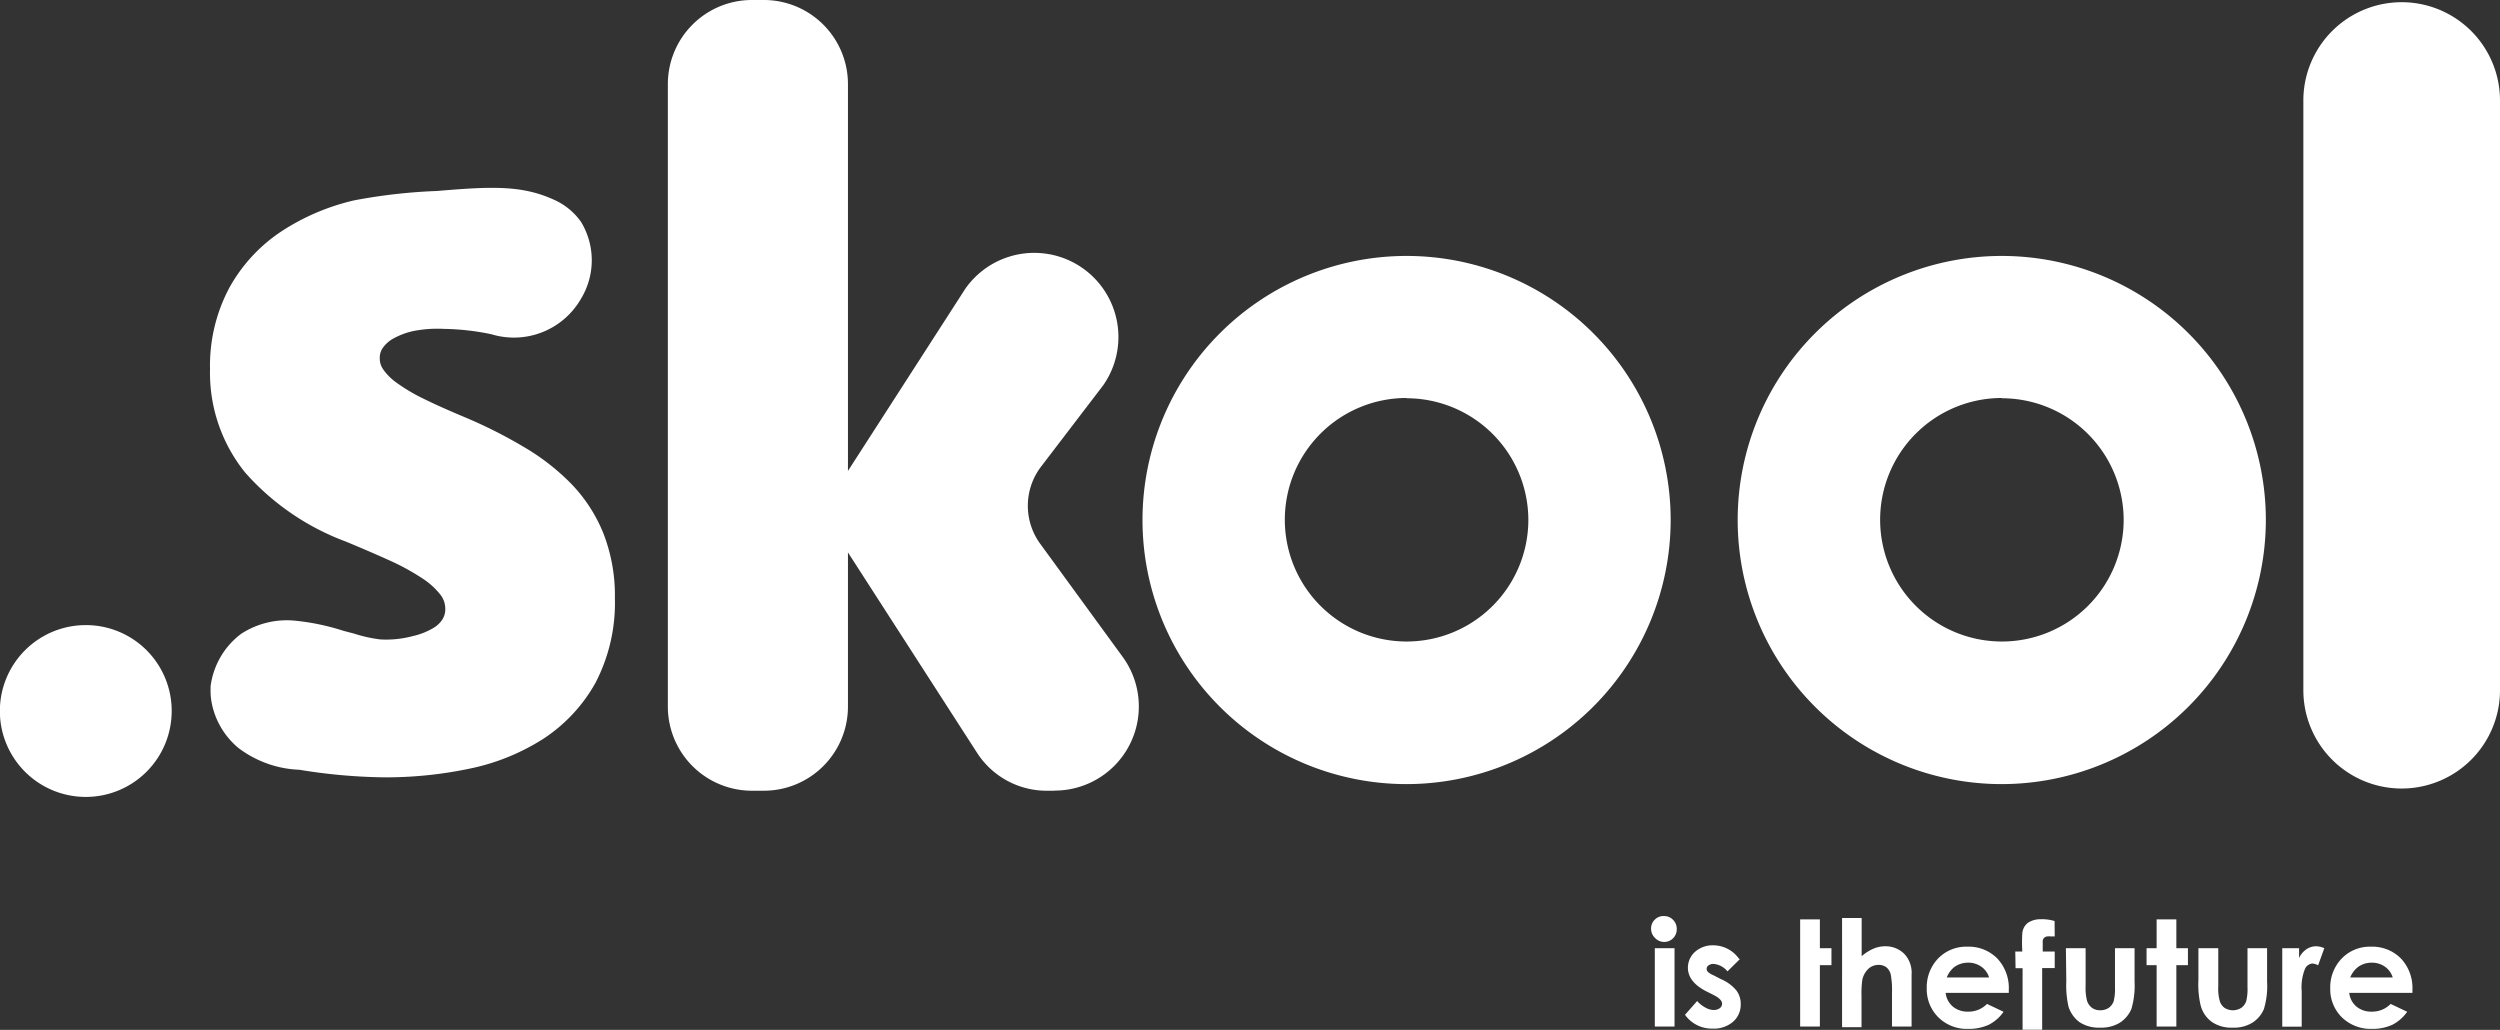 <svg xmlns="http://www.w3.org/2000/svg" viewBox="0 0 181.29 74.68"><rect x="0" y="0" width="181.29" height="74.68" fill="#333333" stroke="none"/><defs><style>.cls-1{fill:#fff;}.cls-2{fill:none;stroke:#fff;stroke-miterlimit:10;stroke-width:3px;}</style></defs><title>Asset 3</title><g id="Layer_2" data-name="Layer 2"><g id="Layer_1-2" data-name="Layer 1"><path class="cls-1" d="M12.45,51.55a6.23,6.23,0,1,1-6.23-6.22,6.22,6.22,0,0,1,6.23,6.22"/><path class="cls-1" d="M16.91,50a4.07,4.07,0,0,1,1.54-2.73,4.61,4.61,0,0,1,3-.63,16.39,16.39,0,0,1,3.06.67,16.08,16.08,0,0,0,3,.68,8.93,8.93,0,0,0,2.82-.29,6.36,6.36,0,0,0,2-.81,3.46,3.46,0,0,0,1.2-1.21,3,3,0,0,0,.4-1.53,3.28,3.28,0,0,0-.64-2,6.75,6.75,0,0,0-1.73-1.61A17.38,17.38,0,0,0,29,39.12c-1-.46-2.09-.93-3.26-1.41a16.52,16.52,0,0,1-6.64-4.53,9.92,9.92,0,0,1-2.18-6.46,9.79,9.79,0,0,1,4.44-8.61,14.37,14.37,0,0,1,4.75-2,39.87,39.87,0,0,1,5.72-.65c3.64-.3,5.65-.42,7.65.49a3,3,0,0,1,1.35,1,3.74,3.74,0,0,1-.06,3.81,4.23,4.23,0,0,1-2.05,1.76c-1.73.69-2.58-.32-6.41-.38a11.38,11.38,0,0,0-2.65.28,6.75,6.75,0,0,0-2,.78,3.89,3.89,0,0,0-1.27,1.21A2.85,2.85,0,0,0,25.9,26a3,3,0,0,0,.5,1.71,5.54,5.54,0,0,0,1.43,1.43,16.12,16.12,0,0,0,2.25,1.33c.88.43,1.88.88,3,1.34a33.34,33.34,0,0,1,4.1,2,14.58,14.58,0,0,1,3.11,2.43,9.43,9.43,0,0,1,2,3.08,10.92,10.92,0,0,1,.69,4,10.76,10.76,0,0,1-1.21,5.34,9.72,9.72,0,0,1-3.27,3.5,14.27,14.27,0,0,1-4.81,1.92,27.73,27.73,0,0,1-5.79.58,38.33,38.33,0,0,1-5.94-.53c-1.73-.24-2.71-.44-3.57-1.19A4.12,4.12,0,0,1,17,50.77a3.5,3.5,0,0,1-.08-.77"/><path class="cls-1" d="M27.88,56.37a40.6,40.6,0,0,1-6.17-.55,7.79,7.79,0,0,1-4.42-1.58,5.66,5.66,0,0,1-1.91-3.13A4.76,4.76,0,0,1,15.27,50v-.22a5.66,5.66,0,0,1,2.22-3.82,6.08,6.08,0,0,1,4-.94,16.64,16.64,0,0,1,3.4.72l.8.21a10,10,0,0,0,1.9.42,7.51,7.51,0,0,0,2.33-.24,5.06,5.06,0,0,0,1.52-.6,1.93,1.93,0,0,0,.66-.64,1.39,1.39,0,0,0,.19-.72,1.65,1.65,0,0,0-.32-1,5.3,5.3,0,0,0-1.33-1.22,17,17,0,0,0-2.37-1.3c-1-.45-2.06-.91-3.2-1.38a18.24,18.24,0,0,1-7.29-5,11.51,11.51,0,0,1-2.55-7.5,12,12,0,0,1,1.4-5.9,11.66,11.66,0,0,1,3.76-4.08,16.31,16.31,0,0,1,5.29-2.26,40,40,0,0,1,6-.68c3.83-.32,6.11-.45,8.46.62a4.75,4.75,0,0,1,2,1.63,5.37,5.37,0,0,1,0,5.55,5.61,5.61,0,0,1-6.5,2.59,17.91,17.91,0,0,0-3.42-.39A9.17,9.17,0,0,0,30,24a5.32,5.32,0,0,0-1.53.58,2.26,2.26,0,0,0-.74.69,1.23,1.23,0,0,0-.19.69,1.35,1.35,0,0,0,.23.8,4,4,0,0,0,1,1,12.74,12.74,0,0,0,2,1.18c.85.42,1.83.85,2.9,1.3A34.62,34.62,0,0,1,38,32.42a16.32,16.32,0,0,1,3.46,2.7,11.16,11.16,0,0,1,2.32,3.62,12.43,12.43,0,0,1,.81,4.64,12.55,12.55,0,0,1-1.41,6.14,11.58,11.58,0,0,1-3.82,4.08A15.83,15.83,0,0,1,34,55.75a29.56,29.56,0,0,1-6.13.62m-9.33-6.25c0,.11,0,.21,0,.32a2.56,2.56,0,0,0,.86,1.32c.47.41,1,.57,2.71.81a37.69,37.69,0,0,0,5.72.51,25.82,25.82,0,0,0,5.45-.55,12.59,12.59,0,0,0,4.26-1.69,8.14,8.14,0,0,0,2.73-2.92,9.28,9.28,0,0,0,1-4.54A9.32,9.32,0,0,0,40.74,40a8.06,8.06,0,0,0-1.64-2.56,13.4,13.4,0,0,0-2.77-2.15,32.06,32.06,0,0,0-3.89-1.92c-1.13-.47-2.17-.93-3.08-1.38a16.68,16.68,0,0,1-2.5-1.47A7.28,7.28,0,0,1,25,28.62,4.66,4.66,0,0,1,24.25,26,4.47,4.47,0,0,1,25,23.54a5.5,5.5,0,0,1,1.8-1.72,8.21,8.21,0,0,1,2.5-1,11.92,11.92,0,0,1,3.05-.32,20.35,20.35,0,0,1,4,.45c1,.19,1.3.24,1.78,0A2.6,2.6,0,0,0,39.32,20a2.15,2.15,0,0,0,.13-2.06,1.58,1.58,0,0,0-.67-.49c-1.62-.74-3.37-.63-6.84-.34a37.38,37.38,0,0,0-5.48.61,13,13,0,0,0-4.22,1.79,8.57,8.57,0,0,0-2.73,3,8.76,8.76,0,0,0-1,4.3,8.17,8.17,0,0,0,1.82,5.42,15,15,0,0,0,6,4.06c1.17.48,2.29,1,3.31,1.42a20.26,20.26,0,0,1,2.85,1.57,8.3,8.3,0,0,1,2.14,2,4.92,4.92,0,0,1,1,2.95A4.61,4.61,0,0,1,35,46.48a5.09,5.09,0,0,1-1.75,1.8,8.34,8.34,0,0,1-2.51,1,10.62,10.62,0,0,1-3.31.33,12.2,12.2,0,0,1-2.51-.52l-.8-.21a16.44,16.44,0,0,0-2.72-.61,3.15,3.15,0,0,0-2,.32,2.43,2.43,0,0,0-.85,1.51"/><path class="cls-1" d="M76.43,56.64h-.49a5.37,5.37,0,0,1-4.53-2.48L60.94,37.89h-.15V51.25a5.4,5.4,0,0,1-5.39,5.39h-.88a5.39,5.39,0,0,1-5.39-5.39V6.1A5.39,5.39,0,0,1,54.52.7h.88a5.4,5.4,0,0,1,5.39,5.4V36.31h.15l9.66-15a5.39,5.39,0,1,1,8.81,6.19l-4.49,5.9a5.39,5.39,0,0,0-.09,6.43l6,8.23a5.39,5.39,0,0,1-4.36,8.56"/><path class="cls-1" d="M76.42,57.34h-.48a6,6,0,0,1-5.12-2.8L61.49,40.06V51.24a6.1,6.1,0,0,1-6.09,6.1h-.88a6.1,6.1,0,0,1-6.09-6.1V6.1A6.1,6.1,0,0,1,54.52,0h.88a6.1,6.1,0,0,1,6.09,6.1V34.15L70,20.94a6.1,6.1,0,1,1,10,7l-4.5,5.89a4.68,4.68,0,0,0-.07,5.6l6,8.23a6.1,6.1,0,0,1-4.94,9.67M60.08,37.19h1.24L72,53.78a4.66,4.66,0,0,0,3.94,2.15h.48a4.68,4.68,0,0,0,3.8-7.43l-6-8.24a6.06,6.06,0,0,1,.1-7.27l4.5-5.9a4.69,4.69,0,0,0-3.73-7.53,4.65,4.65,0,0,0-3.94,2.15L61.32,37H60.08V6.1A4.69,4.69,0,0,0,55.4,1.41h-.88A4.7,4.7,0,0,0,49.83,6.1V51.24a4.7,4.7,0,0,0,4.69,4.69h.88a4.69,4.69,0,0,0,4.68-4.69Z"/><path class="cls-1" d="M102,56.86a19.15,19.15,0,1,1,19.15-19.15A19.17,19.17,0,0,1,102,56.86m0-28a8.83,8.83,0,1,0,8.83,8.83A8.84,8.84,0,0,0,102,28.88"/><path class="cls-1" d="M145.16,56.86a19.15,19.15,0,1,1,19.15-19.15,19.17,19.17,0,0,1-19.15,19.15m0-28A8.83,8.83,0,1,0,154,37.71a8.84,8.84,0,0,0-8.83-8.83"/><path class="cls-1" d="M174.16,55.68h0a5.63,5.63,0,0,1-5.63-5.63V7.29a5.63,5.63,0,1,1,11.26,0V50.05a5.63,5.63,0,0,1-5.63,5.63"/><path class="cls-2" d="M174.16,55.68h0a5.63,5.63,0,0,1-5.63-5.63V7.29a5.63,5.63,0,1,1,11.26,0V50.05A5.63,5.63,0,0,1,174.16,55.68Z"/><path class="cls-1" d="M120.68,66.43a.87.87,0,0,1,.64.27.9.9,0,0,1,.27.66A.91.91,0,0,1,120,68a.92.92,0,0,1-.27-.67.87.87,0,0,1,.27-.64.84.84,0,0,1,.64-.26M120,68.76h1.43v5.68H120Z"/><path class="cls-1" d="M126.16,69.56l-.89.88a1.46,1.46,0,0,0-1-.54.61.61,0,0,0-.38.11.29.29,0,0,0-.13.25.32.32,0,0,0,.08.21,1.48,1.48,0,0,0,.43.26l.52.27a2.92,2.92,0,0,1,1.13.83,1.6,1.6,0,0,1,.31,1,1.64,1.64,0,0,1-.55,1.26,2.13,2.13,0,0,1-1.49.5,2.38,2.38,0,0,1-2-1l.88-1a2.08,2.08,0,0,0,.59.47,1.27,1.27,0,0,0,.59.18.74.74,0,0,0,.46-.13.41.41,0,0,0,.17-.32c0-.22-.21-.43-.62-.64l-.48-.24q-1.38-.69-1.38-1.74a1.54,1.54,0,0,1,.52-1.15,1.93,1.93,0,0,1,1.33-.47,2.33,2.33,0,0,1,1,.24,2.31,2.31,0,0,1,.83.7"/><polygon class="cls-1" points="130.54 66.67 131.97 66.67 131.97 68.76 132.81 68.76 132.81 69.99 131.97 69.99 131.97 74.44 130.54 74.44 130.54 69.99 130.54 68.76 130.54 66.67"/><path class="cls-1" d="M133.58,66.57H135v2.77a3.3,3.3,0,0,1,.84-.54,2.18,2.18,0,0,1,.86-.18,1.92,1.92,0,0,1,1.42.58,2,2,0,0,1,.5,1.49v3.75H137.2V72a6.48,6.48,0,0,0-.09-1.34,1,1,0,0,0-.32-.52.93.93,0,0,0-.56-.17,1.08,1.08,0,0,0-.75.29,1.56,1.56,0,0,0-.43.78,6.76,6.76,0,0,0-.06,1.17v2.28h-1.41Z"/><path class="cls-1" d="M145.67,72h-4.58a1.53,1.53,0,0,0,.53,1,1.67,1.67,0,0,0,1.1.36,1.86,1.86,0,0,0,1.37-.56l1.2.57a2.9,2.9,0,0,1-1.07.94,3.45,3.45,0,0,1-1.49.3,2.93,2.93,0,0,1-2.17-.84,2.86,2.86,0,0,1-.84-2.11,3,3,0,0,1,.83-2.16,2.82,2.82,0,0,1,2.1-.85,2.91,2.91,0,0,1,2.18.85,3.12,3.12,0,0,1,.84,2.27Zm-1.43-1.12a1.46,1.46,0,0,0-.55-.77,1.62,1.62,0,0,0-1-.3,1.66,1.66,0,0,0-1,.34,1.83,1.83,0,0,0-.52.73Z"/><path class="cls-1" d="M146.14,69h.51a10.57,10.57,0,0,1,0-1.32,1.07,1.07,0,0,1,.39-.75,1.62,1.62,0,0,1,.95-.27,3.07,3.07,0,0,1,1,.13L149,67.91a.64.64,0,0,0-.2,0c-.11,0-.43-.07-.59.12a.42.42,0,0,0-.08.32V69H149v1.2h-.91v4.47h-1.42V70.21h-.51Z"/><path class="cls-1" d="M149.81,68.76h1.43V71.5a3.81,3.81,0,0,0,.11,1.1,1.07,1.07,0,0,0,.36.49,1,1,0,0,0,.6.17,1.08,1.08,0,0,0,.6-.17,1,1,0,0,0,.37-.5,3.75,3.75,0,0,0,.09-1V68.76h1.42v2.41a6.05,6.05,0,0,1-.23,2,2.23,2.23,0,0,1-.85,1,2.56,2.56,0,0,1-1.42.35,2.52,2.52,0,0,1-1.51-.41A2.26,2.26,0,0,1,150,73a7.14,7.14,0,0,1-.16-1.87Z"/><polygon class="cls-1" points="156.39 66.67 157.82 66.67 157.82 68.76 158.66 68.76 158.66 69.99 157.82 69.99 157.82 74.44 156.39 74.44 156.39 69.99 155.66 69.99 155.66 68.76 156.39 68.76 156.39 66.67"/><path class="cls-1" d="M159.42,68.76h1.44V71.5a3.47,3.47,0,0,0,.11,1.1,1,1,0,0,0,.35.49,1.14,1.14,0,0,0,1.2,0,1,1,0,0,0,.37-.5,3.75,3.75,0,0,0,.09-1V68.76h1.42v2.41a5.8,5.8,0,0,1-.23,2,2.17,2.17,0,0,1-.85,1,2.54,2.54,0,0,1-1.41.35,2.48,2.48,0,0,1-1.51-.41,2.15,2.15,0,0,1-.81-1.17,6.61,6.61,0,0,1-.17-1.87Z"/><path class="cls-1" d="M165.5,68.76h1.22v.72a1.48,1.48,0,0,1,.53-.64,1.25,1.25,0,0,1,.72-.22,1.48,1.48,0,0,1,.58.14L168.1,70a1.05,1.05,0,0,0-.41-.13.65.65,0,0,0-.55.41,3.57,3.57,0,0,0-.23,1.6v2.57H165.5Z"/><path class="cls-1" d="M174.94,72h-4.58a1.48,1.48,0,0,0,.53,1,1.66,1.66,0,0,0,1.1.36,1.86,1.86,0,0,0,1.37-.56l1.2.57a3,3,0,0,1-1.07.94,3.45,3.45,0,0,1-1.49.3,3,3,0,0,1-2.18-.84,2.86,2.86,0,0,1-.84-2.11,3,3,0,0,1,.84-2.16,2.82,2.82,0,0,1,2.1-.85,2.92,2.92,0,0,1,2.18.85,3.12,3.12,0,0,1,.84,2.27Zm-1.43-1.12a1.46,1.46,0,0,0-.55-.77,1.62,1.62,0,0,0-1-.3,1.64,1.64,0,0,0-1,.34,1.84,1.84,0,0,0-.53.73Z"/></g></g></svg>
